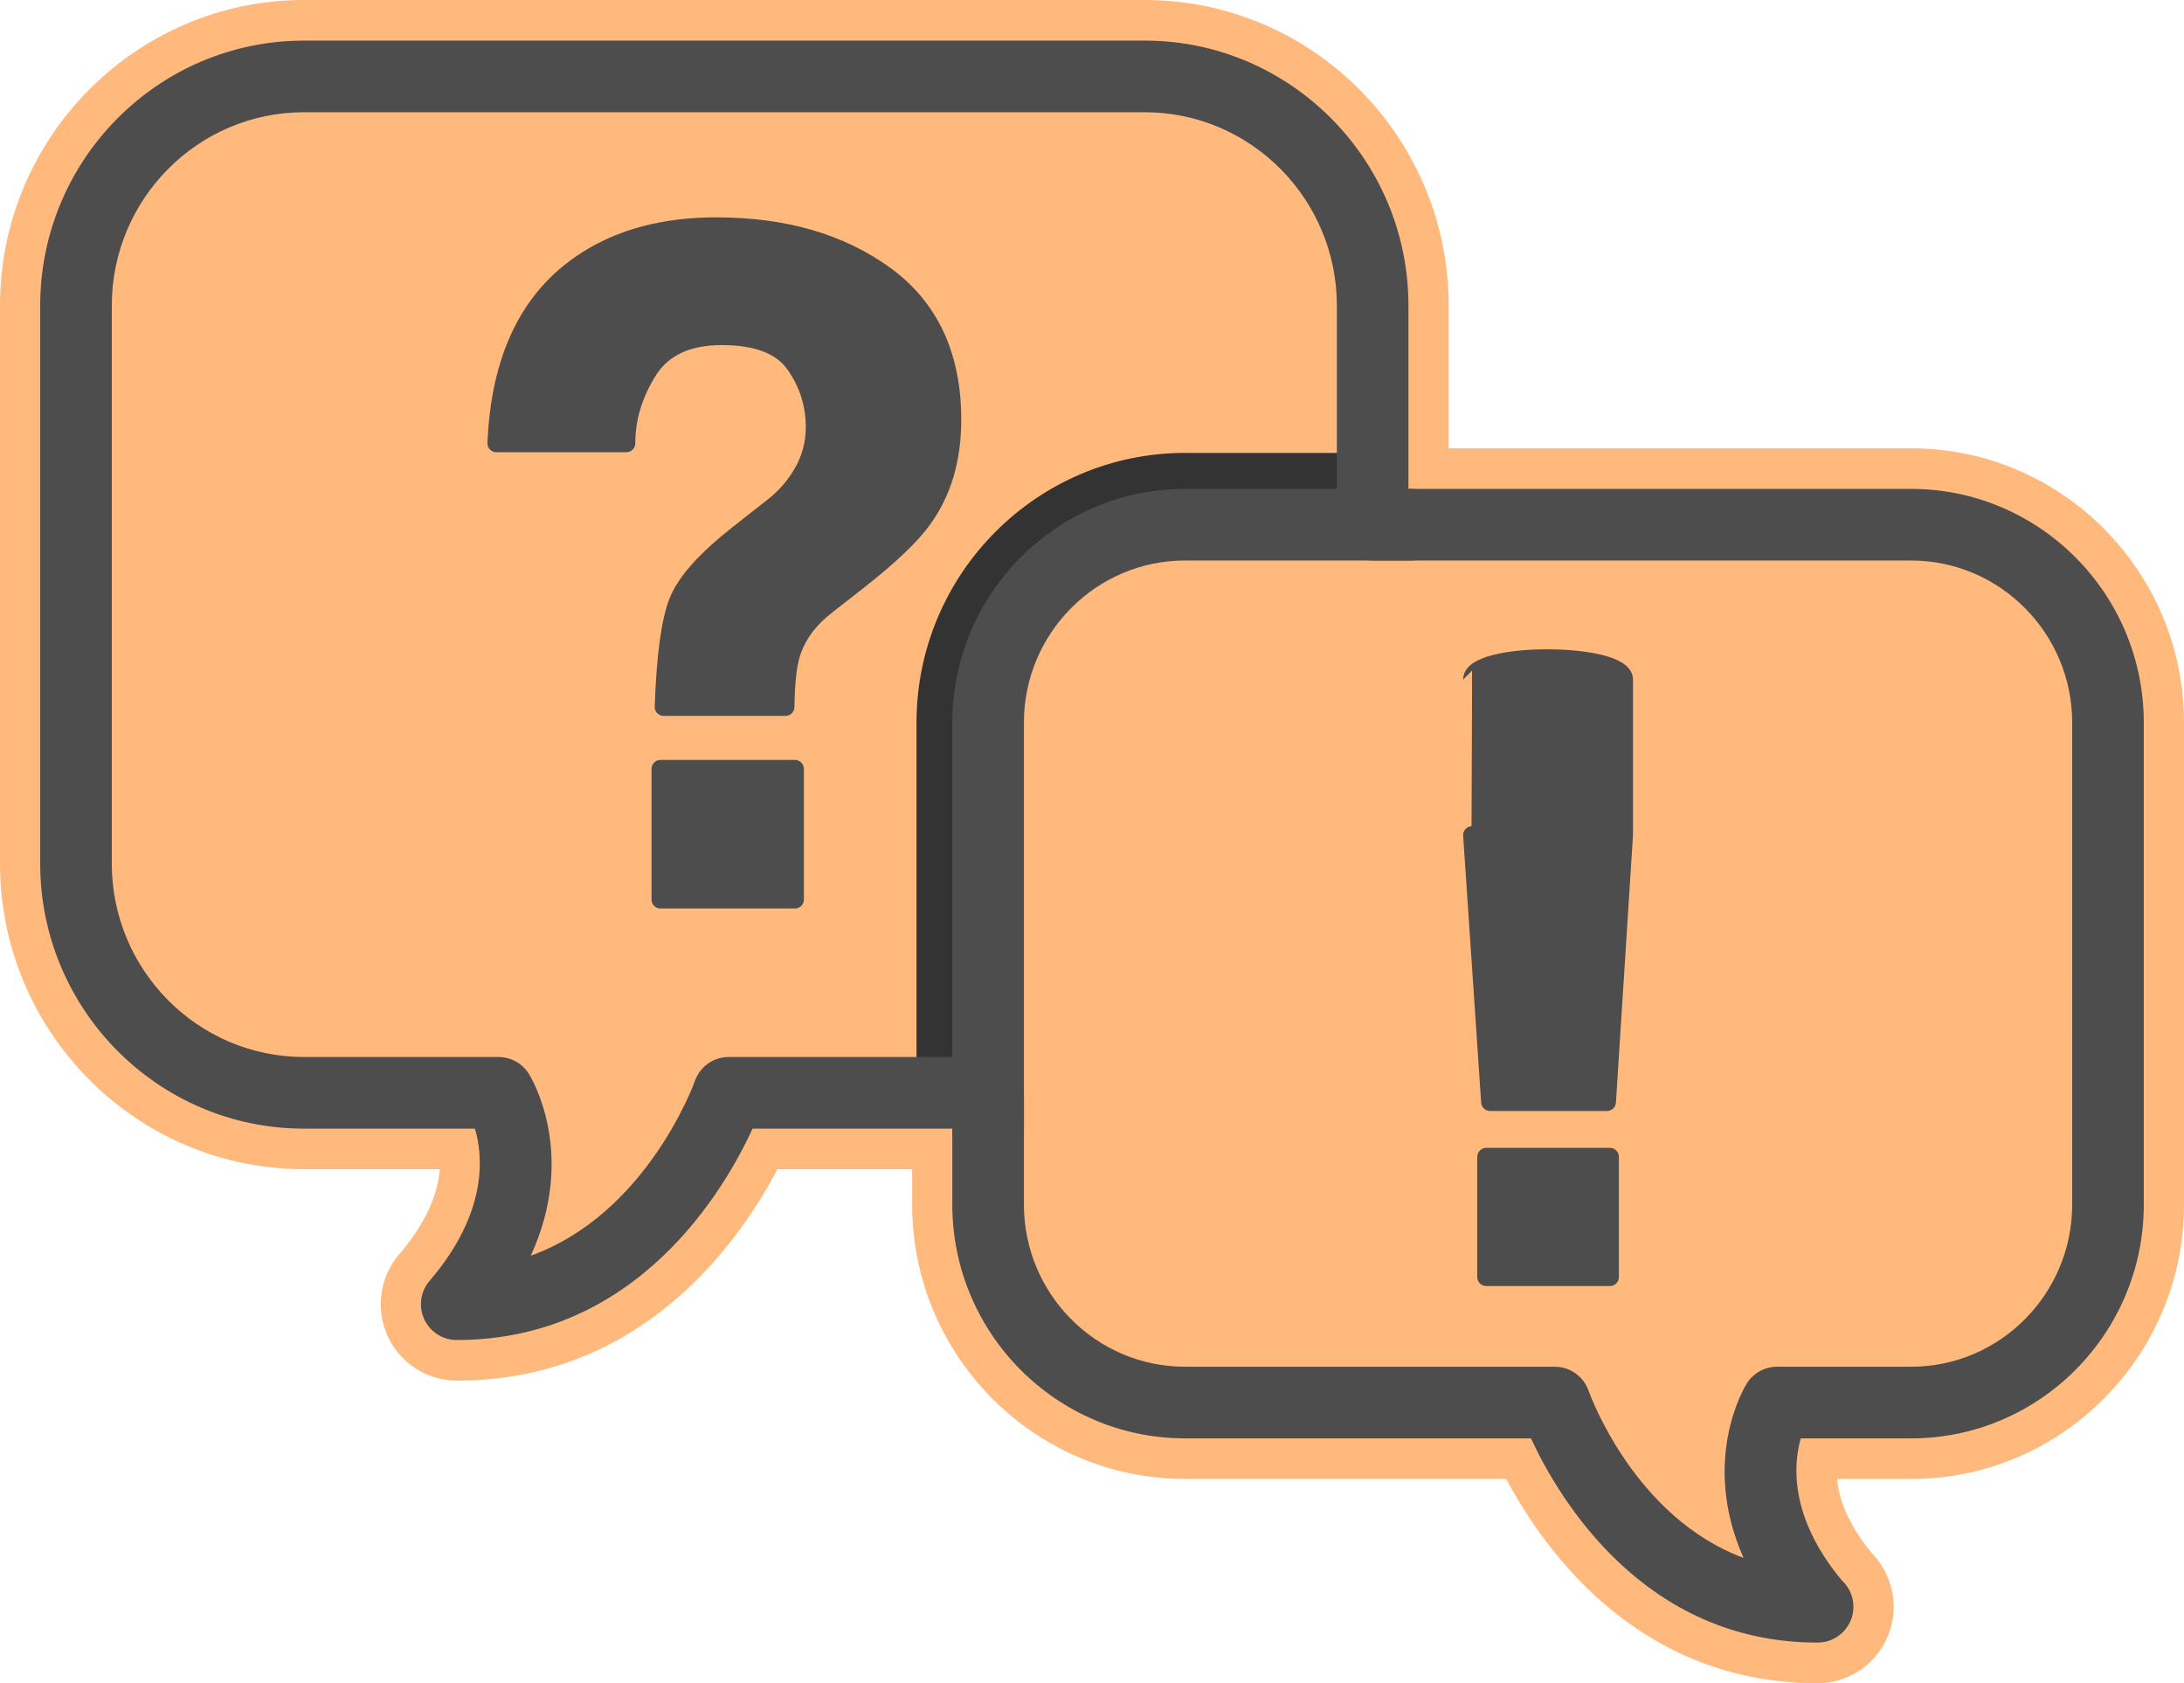 <?xml version="1.0" encoding="utf-8"?>
<!-- Generator: Adobe Illustrator 15.0.2, SVG Export Plug-In  -->
<!DOCTYPE svg PUBLIC "-//W3C//DTD SVG 1.1//EN" "http://www.w3.org/Graphics/SVG/1.1/DTD/svg11.dtd">
<svg version="1.1"
	 xmlns="http://www.w3.org/2000/svg" xmlns:xlink="http://www.w3.org/1999/xlink" xmlns:a="http://ns.adobe.com/AdobeSVGViewerExtensions/3.0/"
	 x="0px" y="0px" width="122px" height="94px" viewBox="0 0 122 94" overflow="visible" enable-background="new 0 0 122 94"
	 xml:space="preserve">
<defs>
</defs>
<path fill="#FFB97D" d="M63.944,0H16.979C7.617,0,0,7.657,0,17.069v31.157c0,9.412,7.617,17.069,16.979,17.069h7.582
	c-0.082,1.196-0.608,2.821-2.264,4.756c-1.081,1.259-1.332,3.051-0.642,4.563c0.689,1.511,2.205,2.488,3.858,2.488
	c10.211,0,15.635-7.483,17.915-11.808h7.525v1.974c0,8.451,6.838,15.325,15.242,15.325h17.943C86.375,86.788,91.658,94,101.515,94
	c0.005,0,0.008,0,0.011,0c0.004,0,0.008,0,0.012,0c2.34,0,4.244-1.914,4.244-4.269c0-1.132-0.453-2.226-1.249-3.023
	c-1.339-1.64-1.812-3.046-1.915-4.113h4.14c8.405,0,15.243-6.874,15.243-15.325V40.361c0-8.451-6.838-15.325-15.243-15.325H80.924
	v-7.967C80.924,7.657,73.307,0,63.944,0L63.944,0z"/>
<path fill="#333333" d="M55.197,60.146h-4V40.361c0-8.309,6.729-15.068,14.998-15.068H75.8v4h-9.604
	c-6.064,0-10.998,4.965-10.998,11.068V60.146z"/>
<path fill="#4D4D4D" d="M101.534,91.731c-0.005,0-0.013,0.001-0.02,0c-9.732,0-14.474-8.12-15.993-11.404H66.195
	c-7.167,0-12.998-5.857-12.998-13.058v-4.24H42.04c-1.542,3.363-6.421,11.806-16.527,11.806c-0.781,0-1.49-0.455-1.817-1.164
	s-0.21-1.544,0.298-2.137c3.283-3.832,2.985-6.992,2.536-8.504h-9.551c-8.125,0-14.734-6.641-14.734-14.803V17.069
	c0-8.162,6.609-14.801,14.734-14.801h46.965c8.124,0,14.733,6.64,14.733,14.801v10.234h28.079c7.167,0,12.998,5.857,12.998,13.058
	V67.27c0,7.2-5.831,13.058-12.998,13.058h-6.164c-0.41,1.436-0.661,4.379,2.299,7.935c0.396,0.365,0.643,0.888,0.643,1.469
	C103.534,90.836,102.64,91.731,101.534,91.731z M40.706,59.029h14.491c1.104,0,2,0.896,2,2v6.24c0,4.995,4.036,9.058,8.998,9.058
	h20.656c0.85,0,1.605,0.536,1.887,1.337c0.121,0.338,2.599,7.083,8.658,9.339c-2.417-5.451,0.047-9.526,0.178-9.736
	c0.365-0.585,1.007-0.94,1.696-0.94h7.486c4.962,0,8.998-4.063,8.998-9.058V40.361c0-4.994-4.036-9.058-8.998-9.058H76.678
	c-1.104,0-2-0.896-2-2V17.069c0-5.956-4.815-10.801-10.733-10.801H16.979c-5.918,0-10.734,4.845-10.734,10.801v31.157
	c0,5.957,4.815,10.803,10.734,10.803h10.866c0.688,0,1.327,0.353,1.693,0.935c0.136,0.216,2.725,4.467,0.113,10.161
	c6.5-2.34,9.136-9.667,9.166-9.755C39.098,59.567,39.855,59.029,40.706,59.029z"/>
<path fill="#4D4D4D" d="M55.197,65.162c-1.104,0-2-0.896-2-2V40.361c0-7.2,5.831-13.058,12.998-13.058H78.8c1.104,0,2,0.896,2,2
	s-0.896,2-2,2H66.195c-4.962,0-8.998,4.063-8.998,9.058v22.801C57.197,64.267,56.302,65.162,55.197,65.162z"/>
<path fill="#4D4D4D" stroke="#4D4D4D" stroke-linecap="round" stroke-linejoin="round" d="M82.231,37.953
	c0-1.615,8.489-1.563,8.489,0c0,1.562,0,8.684,0,8.684l-0.952,14.907h-6.53l-1.007-14.907
	C82.231,46.637,82.231,39.567,82.231,37.953z"/>
<rect x="83.021" y="64.604" fill="#4D4D4D" stroke="#4D4D4D" stroke-linecap="round" stroke-linejoin="round" width="6.911" height="6.716"/>
<path fill="#4D4D4D" stroke="#4D4D4D" stroke-linecap="round" stroke-linejoin="round" d="M32.727,14.555
	c1.975-1.277,4.402-1.917,7.283-1.917c3.784,0,6.928,0.907,9.432,2.725c2.504,1.82,3.754,4.513,3.754,8.083
	c0,2.188-0.542,4.029-1.628,5.528c-0.634,0.91-1.853,2.072-3.657,3.484l-1.778,1.39c-0.968,0.759-1.611,1.642-1.929,2.653
	c-0.2,0.638-0.309,1.633-0.326,2.978h-6.806c0.1-2.846,0.366-4.811,0.802-5.896c0.433-1.086,1.552-2.335,3.354-3.752l1.83-1.438
	c0.601-0.453,1.084-0.953,1.451-1.489c0.668-0.928,1.002-1.945,1.002-3.057c0-1.279-0.372-2.443-1.115-3.498
	c-0.742-1.051-2.1-1.577-4.071-1.577c-1.938,0-3.313,0.648-4.122,1.943c-0.811,1.298-1.215,2.644-1.215,4.041h-7.259
	C27.928,19.959,29.594,16.56,32.727,14.555z"/>
<rect x="36.895" y="42.939" fill="#4D4D4D" stroke="#4D4D4D" stroke-linecap="round" stroke-linejoin="round" width="7.51" height="7.298"/>
</svg>

